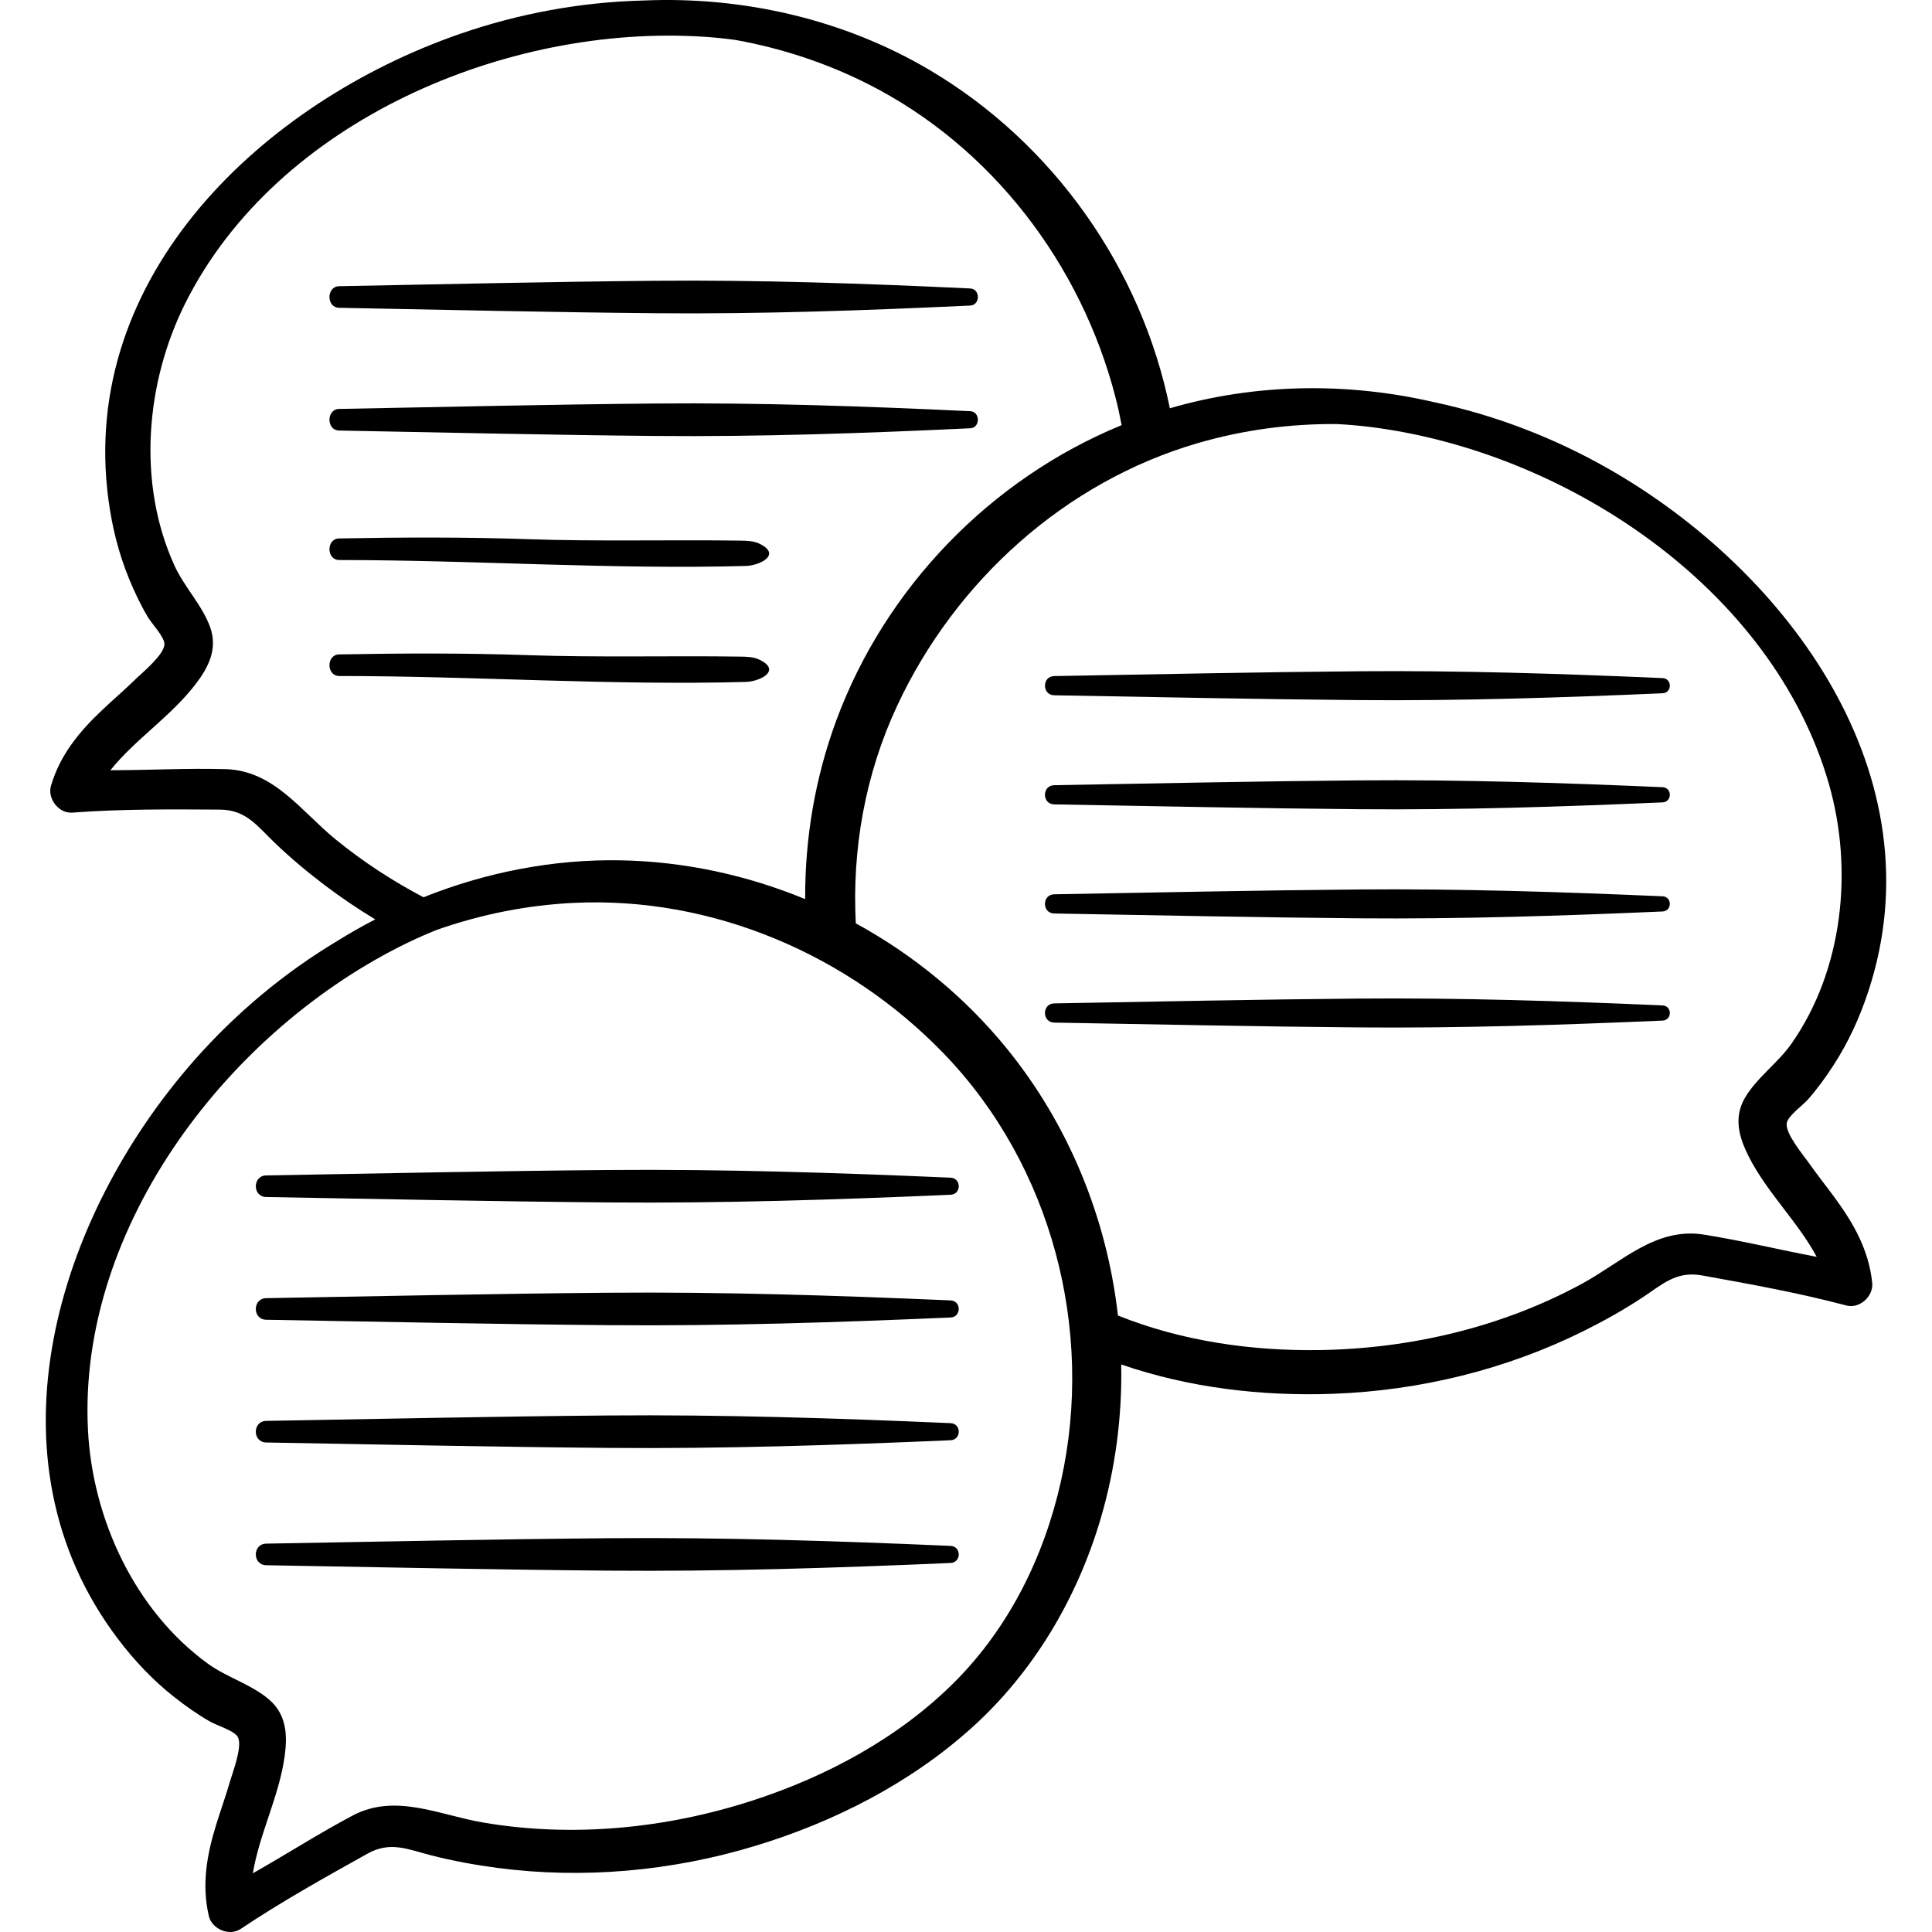 <?xml version="1.0" encoding="iso-8859-1"?>
<!-- Generator: Adobe Illustrator 19.0.0, SVG Export Plug-In . SVG Version: 6.00 Build 0)  -->
<svg version="1.1" id="Capa_1" xmlns="http://www.w3.org/2000/svg" xmlns:xlink="http://www.w3.org/1999/xlink" x="0px" y="0px"
	 viewBox="0 0 512 512" style="enable-background:new 0 0 512 512;" xml:space="preserve">
<g>
	<g>
		<path d="M486.36,317.583c-2.359-3.224-4.859-6.343-7.155-9.613c-1.408-2.006-6.122-7.587-5.705-10.325
			c0.29-1.907,4.3-4.749,5.679-6.327c2.478-2.835,4.684-5.877,6.731-9.035c3.948-6.094,6.927-12.628,9.199-19.518
			c18.816-57.065-21.077-111.29-68.85-138.537c-14.391-8.208-30.067-14.216-46.134-17.63c-23.033-5.357-47.41-5.019-70.103,1.603
			c-7.52-37.124-30.931-70.263-63.585-89.599c-22.781-13.49-49.542-19.617-75.95-18.466c-16.421,0.401-32.934,3.425-48.589,8.846
			C69.93,26.981,20.746,72.944,28.747,132.497c0.966,7.19,2.693,14.16,5.453,20.876c1.431,3.481,3.04,6.876,4.955,10.119
			c1.065,1.804,4.484,5.335,4.418,7.263c-0.093,2.768-5.754,7.387-7.507,9.1c-2.858,2.792-5.889,5.399-8.8,8.134
			c-6.182,5.807-11.314,11.981-13.75,20.224c-1.007,3.409,2.027,7.411,5.646,7.138c12.967-0.976,26.109-0.882,39.109-0.797
			c6.971,0.045,9.901,4.353,14.571,8.828c4.259,4.081,8.784,7.859,13.493,11.409c4.211,3.176,8.59,6.124,13.1,8.855
			c-3.415,1.772-6.768,3.664-10.03,5.704c-14.091,8.44-26.971,19.208-37.922,31.64c-36.353,41.268-56.504,105.5-20.197,153.379
			c4.384,5.781,9.32,10.995,15.032,15.479c2.96,2.324,6.033,4.486,9.298,6.364c1.816,1.045,6.53,2.433,7.424,4.143
			c1.283,2.455-1.367,9.263-2.048,11.617c-1.111,3.838-2.464,7.6-3.65,11.414c-2.518,8.099-3.942,16.001-2,24.374
			c0.803,3.463,5.416,5.45,8.43,3.43c10.803-7.238,22.285-13.632,33.638-19.964c6.089-3.396,10.761-1.09,17.029,0.502
			c5.717,1.453,11.516,2.51,17.363,3.28c22.793,3,46.212,0.862,68.205-5.79c20.965-6.342,41.135-16.605,57.483-31.312
			c16.404-14.757,27.97-34.337,34.189-55.427c3.933-13.338,5.716-27.147,5.453-40.883c17.953,6.186,37.254,8.466,56.169,7.773
			c22.962-0.84,45.808-6.413,66.396-16.643c5.281-2.624,10.423-5.505,15.361-8.734c5.413-3.539,9.085-7.236,15.945-5.998
			c12.793,2.307,25.729,4.632,38.295,7.975c3.507,0.933,7.226-2.443,6.862-5.978C495.278,331.44,491.368,324.428,486.36,317.583z
			 M88.949,222.455c-9.207-7.51-16.339-18.271-29.211-18.627c-10.162-0.28-20.323,0.288-30.487,0.29
			c6.666-8.277,16.087-14.304,22.602-22.83c3.441-4.503,5.871-9.323,3.851-15.042c-2.044-5.786-6.872-10.675-9.454-16.335
			c-9.938-21.791-7.717-48.47,2.873-69.587C73.394,31.926,134.443,6.338,186.6,9.744c2.751,0.18,5.503,0.462,8.249,0.83
			c12.138,2.176,23.993,6.05,35.136,11.672c32.759,16.529,56.547,47.732,65.656,83.151c0.62,2.41,1.146,4.836,1.604,7.27
			c-34.687,14.23-62.601,43.03-75.618,78.256c-5.631,15.238-8.329,31.316-8.249,47.357c-15.404-6.372-31.971-9.958-48.785-10.284
			c-17.917-0.347-35.754,3.15-52.363,9.785C103.988,233.445,96.164,228.338,88.949,222.455z M281.168,392.517
			c-4.463,20.013-13.807,38.942-28.429,53.475c-14.706,14.617-33.65,24.786-53.262,31.154c-22.888,7.432-47.684,9.897-71.48,5.836
			c-11.712-1.998-23.221-7.848-34.597-1.815c-8.981,4.763-17.542,10.265-26.386,15.274c1.723-10.487,6.95-20.374,8.419-31.003
			c0.776-5.614,0.515-11.006-4.061-14.987c-4.63-4.028-11.24-5.903-16.275-9.556c-19.385-14.064-30.598-38.374-31.788-61.967
			c-2.728-54.074,37.788-106.421,84.852-129.157c2.483-1.199,5.016-2.31,7.587-3.342c11.634-4.088,23.859-6.558,36.326-7.156
			c36.651-1.758,72.725,13.673,98.104,40.005C278.739,308.912,290.103,352.45,281.168,392.517z M451.529,327.18
			c-12.717-2.018-21.707,7.249-32.138,12.938c-21.193,11.559-45.449,17.269-69.509,17.662c-18.127,0.296-36.716-2.358-53.619-9.159
			c-2.918-25.731-13.004-50.589-29.581-70.91c-11.042-13.537-24.687-24.708-39.886-33.015c-1.03-19.671,2.506-39.55,10.952-57.647
			c15.467-33.14,44.587-59.437,79.827-69.66c11.987-3.477,24.352-5.105,36.683-5.012c2.766,0.144,5.523,0.372,8.26,0.701
			c51.893,6.243,107.197,42.62,122.154,94.656c6.526,22.704,3.803,49.336-9.972,68.928c-3.578,5.089-9.223,9.006-12.296,14.318
			c-3.037,5.25-1.535,10.435,1.019,15.494c4.837,9.578,12.988,17.236,18.019,26.597C471.452,331.201,461.569,328.774,451.529,327.18
			z"/>
	</g>
</g>
<g>
	<g>
		<path d="M440.579,179.7c-26.881-1.166-53.69-2.035-80.598-1.808c-26.876,0.227-53.728,0.81-80.598,1.276
			c-3.274,0.057-3.279,5.032,0,5.088c26.87,0.466,53.722,1.049,80.598,1.276c26.908,0.227,53.718-0.642,80.598-1.807
			C443.168,183.614,443.172,179.812,440.579,179.7z"/>
	</g>
</g>
<g>
	<g>
		<path d="M440.579,208.614c-26.881-1.166-53.69-2.034-80.598-1.807c-26.876,0.227-53.728,0.81-80.598,1.276
			c-3.274,0.057-3.279,5.032,0,5.089c26.87,0.466,53.722,1.049,80.598,1.276c26.908,0.227,53.718-0.642,80.598-1.807
			C443.168,212.528,443.172,208.726,440.579,208.614z"/>
	</g>
</g>
<g>
	<g>
		<path d="M440.579,237.528c-26.881-1.166-53.69-2.035-80.598-1.808c-26.876,0.227-53.728,0.81-80.598,1.276
			c-3.274,0.057-3.279,5.031,0,5.088c26.87,0.466,53.722,1.049,80.598,1.276c26.908,0.227,53.718-0.642,80.598-1.807
			C443.168,241.442,443.172,237.64,440.579,237.528z"/>
	</g>
</g>
<g>
	<g>
		<path d="M440.579,266.442c-26.881-1.166-53.69-2.034-80.598-1.808c-26.876,0.227-53.728,0.81-80.598,1.276
			c-3.274,0.057-3.279,5.032,0,5.089c26.87,0.466,53.722,1.049,80.598,1.276c26.908,0.227,53.718-0.642,80.598-1.807
			C443.168,270.356,443.172,266.554,440.579,266.442z"/>
	</g>
</g>
<g>
	<g>
		<path d="M251.896,312.095c-30.24-1.311-60.399-2.288-90.669-2.033c-30.234,0.255-60.441,0.912-90.669,1.436
			c-3.683,0.064-3.689,5.66,0,5.724c30.228,0.524,60.434,1.181,90.669,1.435c30.27,0.256,60.429-0.722,90.669-2.033
			C254.809,316.496,254.814,312.22,251.896,312.095z"/>
	</g>
</g>
<g>
	<g>
		<path d="M251.896,344.621c-30.239-1.311-60.399-2.289-90.669-2.033c-30.234,0.255-60.441,0.911-90.669,1.436
			c-3.683,0.064-3.689,5.66,0,5.725c30.228,0.524,60.434,1.18,90.669,1.435c30.27,0.256,60.429-0.722,90.669-2.033
			C254.808,349.024,254.813,344.748,251.896,344.621z"/>
	</g>
</g>
<g>
	<g>
		<path d="M251.896,377.148c-30.239-1.311-60.399-2.289-90.669-2.033c-30.234,0.255-60.441,0.911-90.669,1.436
			c-3.683,0.064-3.689,5.66,0,5.724c30.228,0.524,60.434,1.181,90.669,1.436c30.27,0.255,60.429-0.722,90.669-2.033
			C254.808,381.551,254.813,377.274,251.896,377.148z"/>
	</g>
</g>
<g>
	<g>
		<path d="M251.896,409.675c-30.239-1.312-60.399-2.289-90.669-2.033c-30.234,0.255-60.441,0.912-90.669,1.436
			c-3.683,0.064-3.689,5.66,0,5.724c30.228,0.524,60.434,1.18,90.669,1.436c30.27,0.256,60.429-0.722,90.669-2.033
			C254.808,414.078,254.813,409.801,251.896,409.675z"/>
	</g>
</g>
<g>
	<g>
		<path d="M257.125,76.444c-27.893-1.312-55.711-2.289-83.632-2.034c-27.888,0.255-55.75,0.912-83.632,1.436
			c-3.397,0.064-3.403,5.66,0,5.724c27.882,0.524,55.744,1.181,83.632,1.436c27.921,0.256,55.74-0.722,83.632-2.033
			C259.811,80.848,259.816,76.57,257.125,76.444z"/>
	</g>
</g>
<g>
	<g>
		<path d="M257.125,108.97c-27.893-1.312-55.711-2.289-83.632-2.034c-27.888,0.255-55.75,0.912-83.632,1.436
			c-3.397,0.064-3.403,5.661,0,5.725c27.882,0.524,55.744,1.18,83.632,1.435c27.921,0.256,55.74-0.722,83.632-2.033
			C259.811,113.374,259.816,109.096,257.125,108.97z"/>
	</g>
</g>
<g>
	<g>
		<path d="M203.128,176.041c-0.403-0.391-0.994-0.792-1.811-1.193c-1.578-0.776-3.403-0.816-5.162-0.841
			c-18.665-0.264-37.581,0.257-56.151-0.382c-16.629-0.572-33.363-0.512-50.143-0.198c-3.397,0.064-3.403,5.66,0,5.724
			c36.024,0,71.888,2.546,107.798,1.568C200.742,180.635,205.667,178.506,203.128,176.041z"/>
	</g>
</g>
<g>
	<g>
		<path d="M203.128,145.305c-0.403-0.391-0.994-0.791-1.811-1.193c-1.578-0.776-3.403-0.816-5.162-0.841
			c-18.665-0.264-37.581,0.257-56.151-0.382c-16.629-0.572-33.363-0.512-50.143-0.197c-3.397,0.063-3.403,5.659,0,5.723
			c36.024,0,71.888,2.545,107.798,1.568C200.742,149.899,205.667,147.771,203.128,145.305z"/>
	</g>
</g>
<g>
</g>
<g>
</g>
<g>
</g>
<g>
</g>
<g>
</g>
<g>
</g>
<g>
</g>
<g>
</g>
<g>
</g>
<g>
</g>
<g>
</g>
<g>
</g>
<g>
</g>
<g>
</g>
<g>
</g>
</svg>
